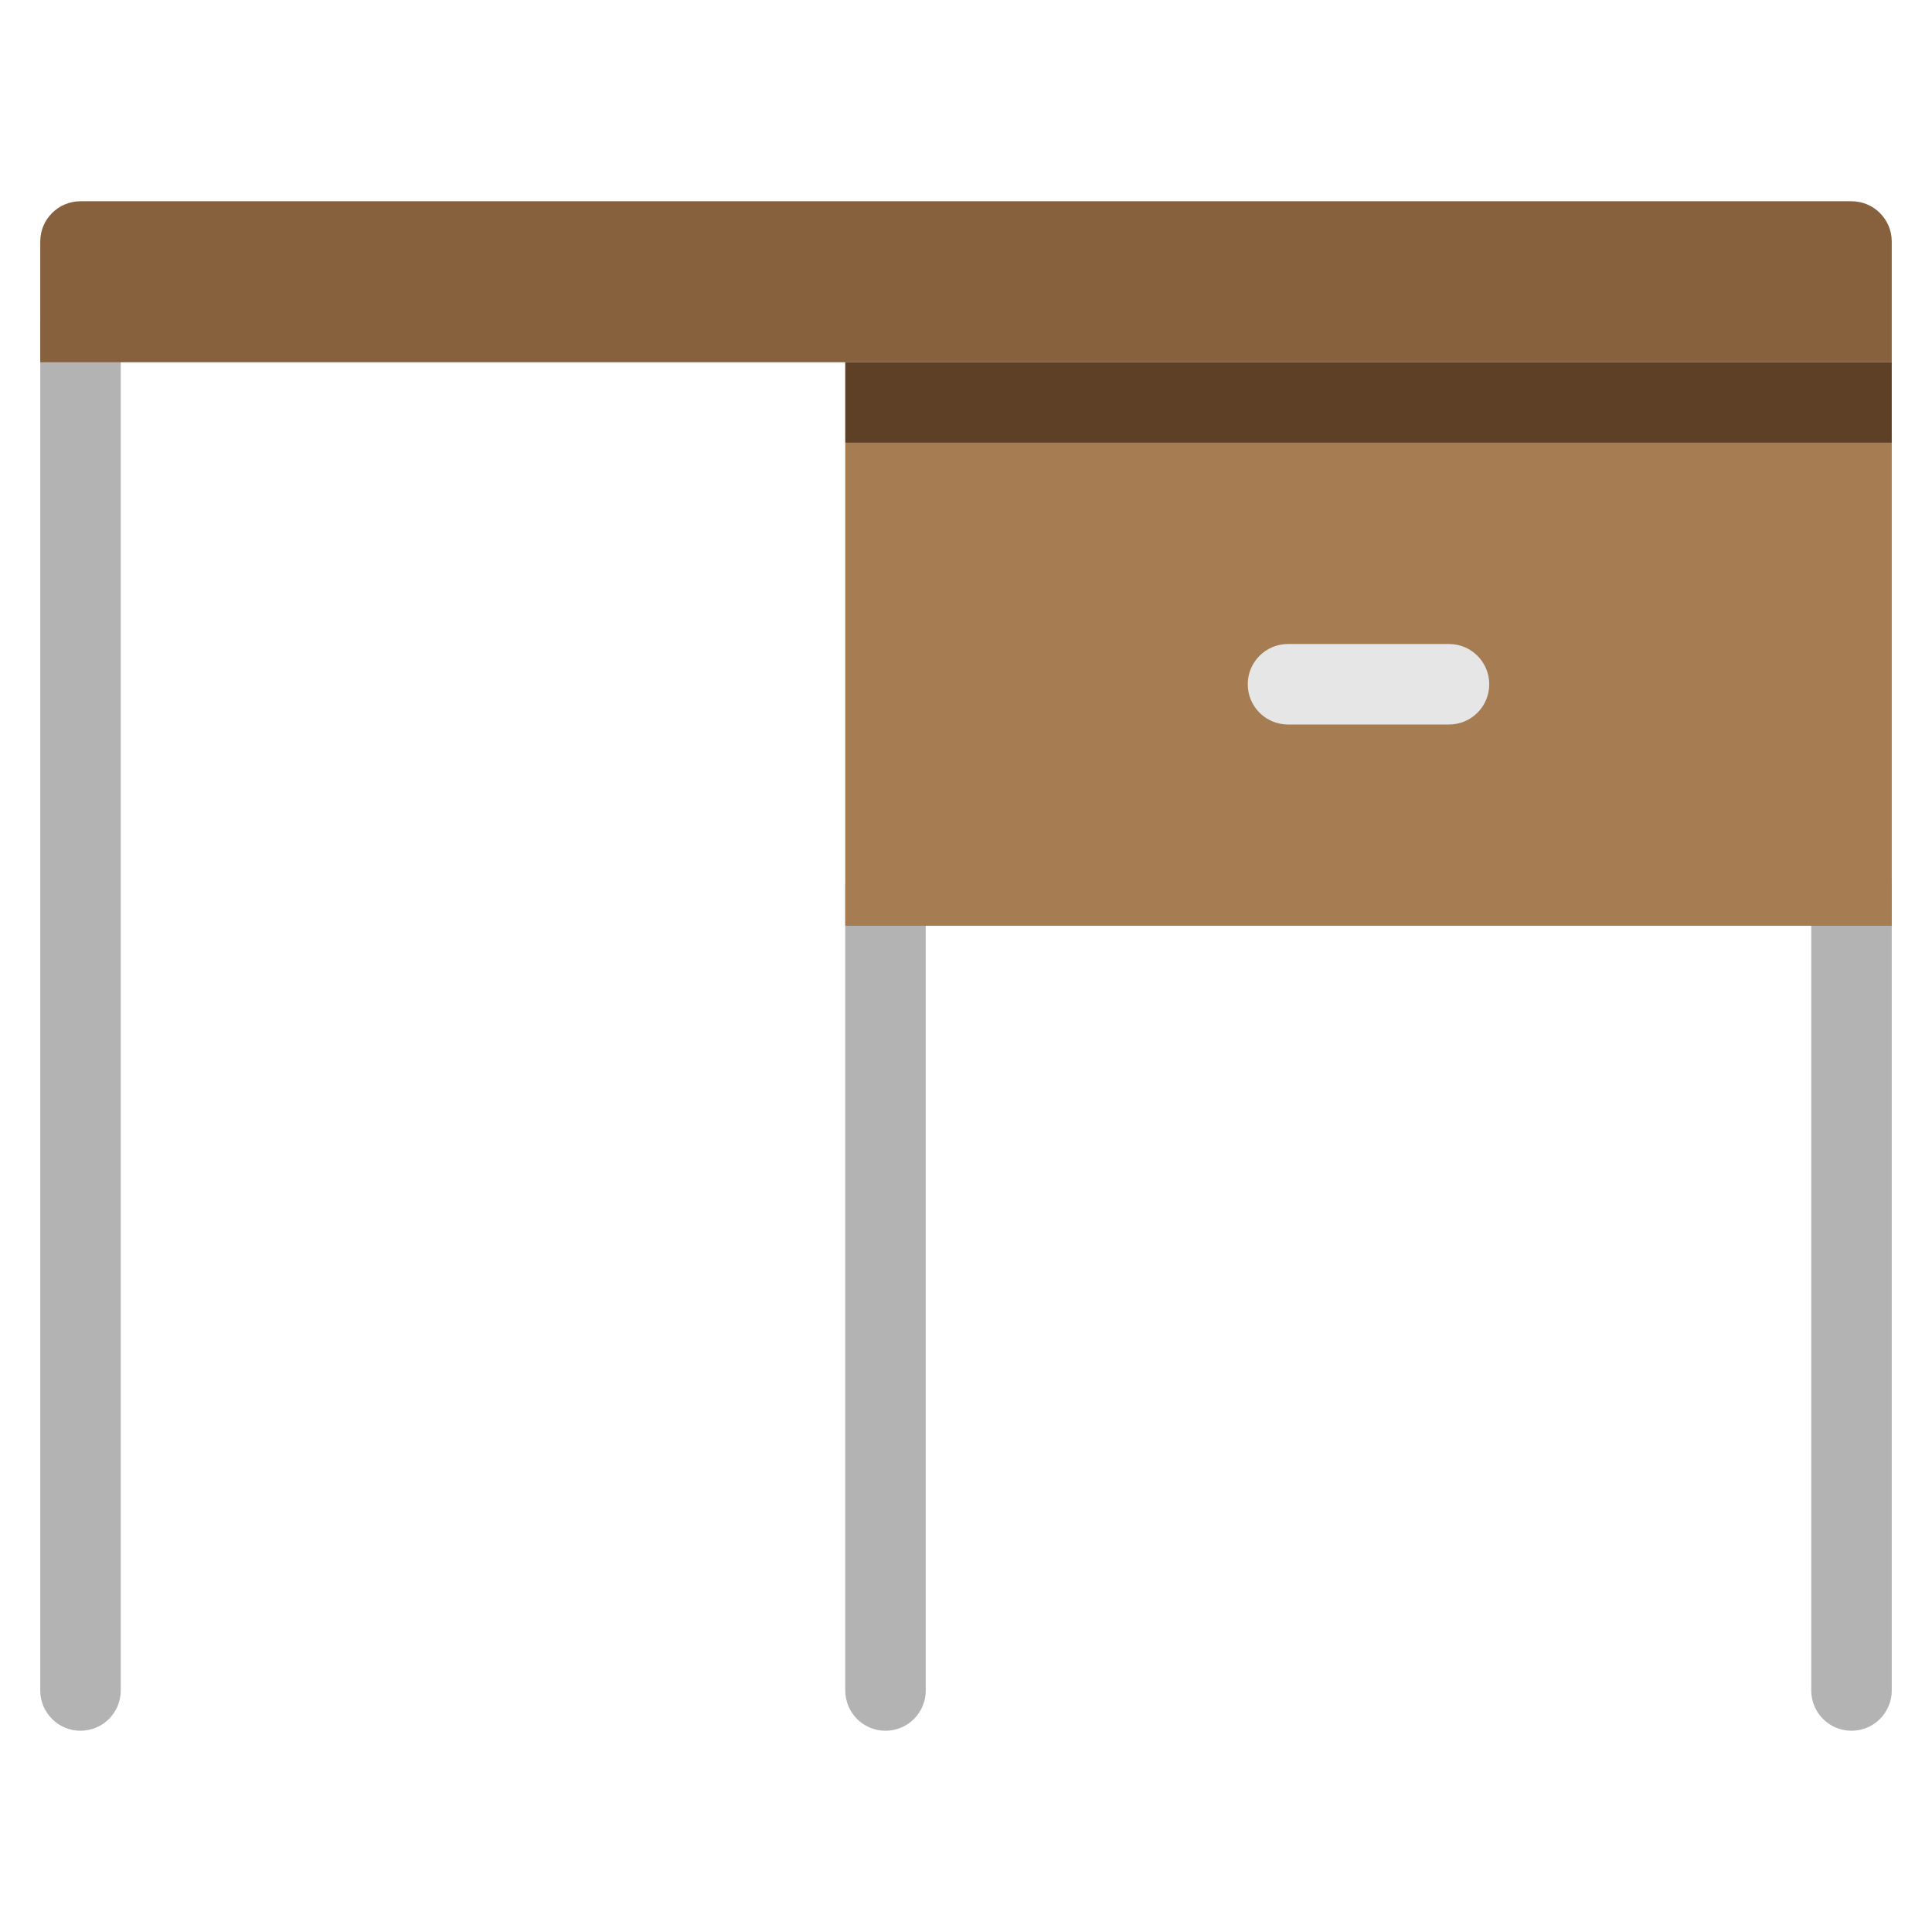 <svg xmlns="http://www.w3.org/2000/svg" xmlns:xlink="http://www.w3.org/1999/xlink" x="0px" y="0px" width="48px" height="48px" viewBox="0 0 48 48"><g >
<path fill="#B3B3B3" d="M46,43c-0.553,0-1-0.448-1-1V22c0-0.552,0.447-1,1-1s1,0.448,1,1v20C47,42.552,46.553,43,46,43z"/>
<path fill="#B3B3B3" d="M22,43c-0.553,0-1-0.448-1-1V22c0-0.552,0.447-1,1-1s1,0.448,1,1v20C23,42.552,22.553,43,22,43z"/>
<path fill="#B3B3B3" d="M2,43c-0.553,0-1-0.448-1-1V8c0-0.552,0.447-1,1-1s1,0.448,1,1v34C3,42.552,2.553,43,2,43z"/>
<rect x="21" y="11" fill="#A67C52" width="26" height="12"/>
<path fill="#E6E6E6" d="M36,18h-4c-0.553,0-1-0.448-1-1s0.447-1,1-1h4c0.553,0,1,0.448,1,1S36.553,18,36,18z"/>
<path fill="#87613E" d="M47,9H1V6c0-0.552,0.448-1,1-1h44c0.552,0,1,0.448,1,1V9z"/>
<rect x="21" y="9" fill="#5E4027" width="26" height="2"/>
</g></svg>